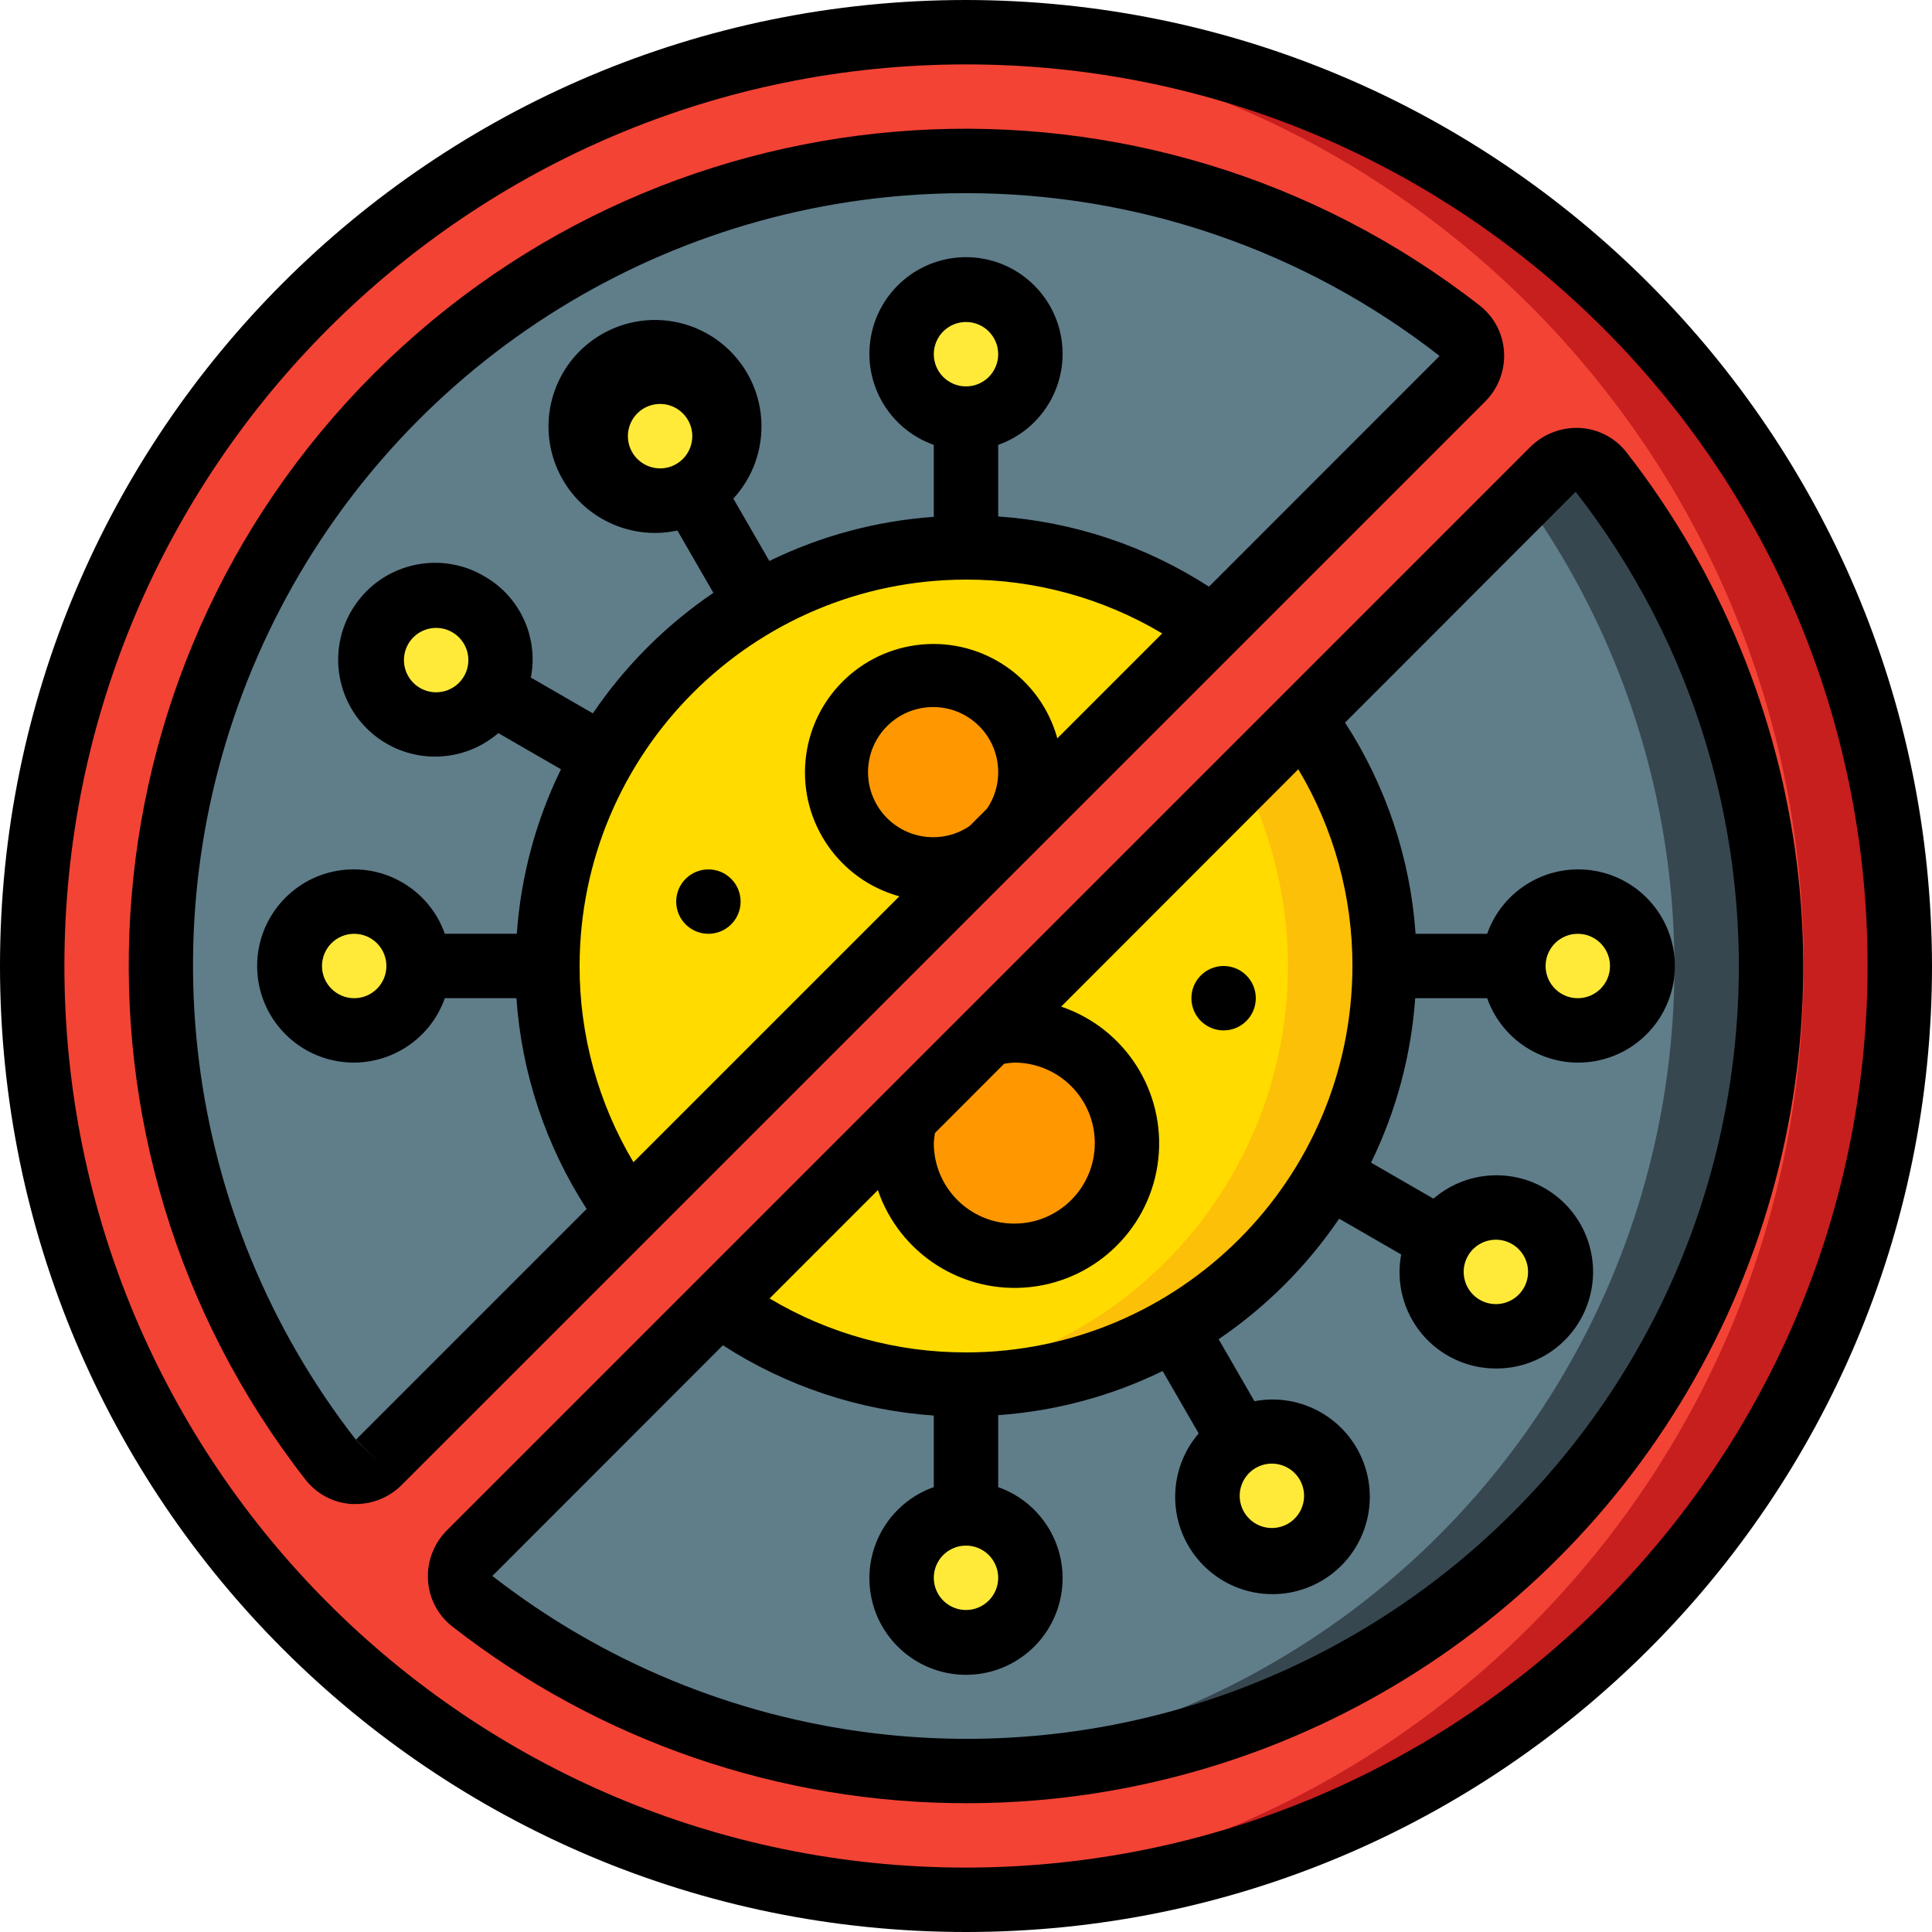 <svg height="512" viewBox="0 0 60 60" width="512" xmlns="http://www.w3.org/2000/svg"><g id="Page-1" fill="none" fill-rule="evenodd"><g id="031---No-Virus" fill-rule="nonzero"><g id="Icons" transform="translate(1 1)"><circle id="Oval" cx="29" cy="29" fill="#f34335" r="29"/><path id="Shape" d="m29 0c-.503 0-1.003.013-1.5.038 15.419.79 27.516 13.523 27.516 28.962s-12.097 28.172-27.516 28.962c.497.025.997.038 1.5.038 16.016-0 29-12.984 29-29s-12.984-29-29-29z" fill="#c71e1e"/><path id="Shape" d="m53.915 31.089c-.761 9.142-6.471 17.132-14.874 20.813-8.403 3.681-18.148 2.459-25.383-3.181-.22-.179-.354-.443-.368-.726-.014-.283.093-.559.294-.759l33.652-33.652c.2-.201.476-.308.759-.294.283.014.547.148.726.368 3.869 4.947 5.725 11.173 5.194 17.431z" fill="#607d8a"/><path id="Shape" d="m48.721 13.658c-.179-.22-.443-.354-.726-.368-.283-.014-.559.093-.759.294l-.9.9c5.231 7.311 6.13 16.869 2.355 25.027-3.775 8.158-11.643 13.659-20.602 14.404-.217.017-.432.025-.648.037 1.215.074 2.434.062 3.648-.037 9.142-.761 17.132-6.471 20.813-14.874 3.681-8.403 2.459-18.148-3.181-25.383z" fill="#37474f"/><path id="Shape" d="m10.764 44.416c-.2.201-.476.308-.759.294-.283-.014-.547-.148-.726-.368-7.752-9.945-6.877-24.108 2.039-33.024 8.916-8.916 23.079-9.791 33.024-2.039.22.179.354.443.368.726.014.283-.093.559-.294.759z" fill="#607d8a"/><path id="Shape" d="m39.49 21.33c3.785 5.172 3.234 12.331-1.297 16.863-4.532 4.532-11.691 5.083-16.863 1.297z" fill="#ffdb00"/><path id="Shape" d="m39.49 21.33-1.865 1.87c1.895 3.787 1.825 8.26-.19 11.985-2.014 3.725-5.719 6.233-9.925 6.72 3.686.45 7.388-.707 10.162-3.178 2.773-2.47 4.35-6.014 4.328-9.727.005-2.759-.875-5.448-2.51-7.67z" fill="#fdc008"/><path id="Shape" d="m18.51 36.67c-3.785-5.172-3.234-12.331 1.297-16.863 4.532-4.532 11.691-5.083 16.863-1.297z" fill="#ffdb00"/><g fill="#ffea3a"><circle id="Oval" cx="29" cy="10" r="2"/><circle id="Oval" cx="19.5" cy="12.546" r="2"/><circle id="Oval" cx="12.546" cy="19.5" r="2"/><circle id="Oval" cx="10" cy="29" r="2"/><circle id="Oval" cx="29" cy="48" r="2"/><circle id="Oval" cx="38.5" cy="45.454" r="2"/><circle id="Oval" cx="45.454" cy="38.5" r="2"/><circle id="Oval" cx="48" cy="29" r="2"/></g><path id="Shape" d="m30.45 24.73c.899-1.273.674-3.021-.518-4.025s-2.953-.929-4.054.173c-1.102 1.102-1.177 2.863-.173 4.054s2.752 1.416 4.025.518z" fill="#ff9701"/><path id="Shape" d="m29.73 31.09c.252-.06.511-.09.77-.09 1.933 0 3.5 1.567 3.5 3.5s-1.567 3.5-3.5 3.5-3.5-1.567-3.5-3.5c-0-.259.03-.518.09-.77z" fill="#ff9701"/></g><g id="Icons_copy" fill="#000"><path id="Shape" d="m30 0c-16.569 0-30 13.431-30 30s13.431 30 30 30 30-13.431 30-30c-.019-16.561-13.439-29.981-30-30zm0 58c-15.464 0-28-12.536-28-28s12.536-28 28-28 28 12.536 28 28c-.018 15.457-12.543 27.982-28 28z"/><path id="Shape" d="m47.529 13.876-33.653 33.653c-.407.408-.62.971-.585 1.546.034.564.308 1.086.752 1.434 4.564 3.564 10.191 5.497 15.982 5.491.713 0 1.428-.029 2.145-.088 9.509-.79 17.82-6.728 21.648-15.469s2.558-18.876-3.309-26.4c-.348-.444-.87-.718-1.433-.752-.575-.031-1.137.181-1.547.585zm-17.529 28.124c-2.147.004-4.256-.575-6.1-1.675l3.363-3.365c.68 1.99 2.65 3.241 4.741 3.01 2.09-.231 3.739-1.883 3.968-3.973.228-2.091-1.025-4.059-3.016-4.736l7.364-7.371c1.104 1.847 1.685 3.959 1.681 6.111-.007 6.624-5.376 11.993-12 12zm9.5 3.454c.088-0.0.175.012.26.035.39.105.678.435.731.835.052.401-.141.793-.491.996-.364.21-.821.17-1.143-.1s-.441-.713-.297-1.108.519-.658.94-.658zm-8.5 3.546c0 .552-.448 1-1 1s-1-.448-1-1 .448-1 1-1 1 .448 1 1zm.184-15.964c.104-.019.21-.031.316-.036 1.381 0 2.5 1.119 2.5 2.5s-1.119 2.5-2.5 2.5-2.5-1.119-2.5-2.5c.005-.105.017-.21.036-.314zm22.734-1.028c-.729 8.773-6.206 16.44-14.268 19.975-8.062 3.535-17.413 2.368-24.359-3.04l7.159-7.165c1.964 1.27 4.217 2.021 6.55 2.183v2.223c-1.378.487-2.204 1.896-1.957 3.336.247 1.44 1.496 2.493 2.957 2.493s2.71-1.053 2.957-2.493c.247-1.44-.579-2.849-1.957-3.336v-2.235c1.775-.125 3.508-.59 5.107-1.371l1.119 1.938c-.96 1.118-.975 2.765-.034 3.899s2.562 1.425 3.838.687c1.276-.737 1.834-2.287 1.322-3.668-.513-1.381-1.947-2.192-3.394-1.918l-1.112-1.926c1.473-1 2.743-2.27 3.743-3.743l1.926 1.112c-.164.874.07 1.775.637 2.459.567.684 1.41 1.081 2.299 1.082 1.333.01 2.512-.86 2.896-2.137s-.121-2.653-1.239-3.379c-1.118-.726-2.58-.628-3.591.242l-1.938-1.119c.781-1.599 1.246-3.332 1.371-5.107h2.235c.487 1.378 1.896 2.204 3.336 1.957 1.44-.247 2.493-1.496 2.493-2.957s-1.053-2.71-2.493-2.957c-1.44-.247-2.849.579-3.336 1.957h-2.223c-.162-2.337-.916-4.594-2.19-6.559l7.161-7.168c3.708 4.752 5.488 10.728 4.986 16.735zm-8.329 6.992c.239-.413.736-.6 1.188-.447.452.153.732.605.67 1.078-.062.473-.45.836-.926.867-.476.031-.908-.278-1.031-.739-.07-.256-.034-.53.1-.759zm2.411-9c0-.552.448-1 1-1s1 .448 1 1-.448 1-1 1-1-.448-1-1z"/><path id="Shape" d="m46.709 10.924c-.034-.563-.308-1.085-.752-1.433-10.343-8.065-25.075-7.157-34.349 2.117-9.274 9.274-10.182 24.006-2.117 34.349.348.444.87.718 1.433.752h.124c.533 0 1.045-.211 1.422-.588l33.654-33.651c.407-.408.62-.971.585-1.546zm-16.709 7.076c2.145-.004 4.251.574 6.094 1.672l-3.258 3.258c-.512-1.86-2.282-3.087-4.204-2.915-1.922.173-3.445 1.695-3.617 3.617-.173 1.922 1.055 3.692 2.915 4.204l-8.258 8.258c-1.098-1.843-1.676-3.949-1.672-6.094.007-6.624 5.376-11.993 12-12zm-9.759-3.489c-.437-.117-.741-.513-.741-.966 0-.453.304-.849.741-.966s.898.074 1.125.466c.133.23.169.503.1.759-.069.256-.236.475-.466.608-.229.134-.503.17-.759.099zm8.759-3.511c0-.552.448-1 1-1s1 .448 1 1-.448 1-1 1-1-.448-1-1zm1.116 14.65c-.862.587-2.029.421-2.694-.382-.665-.803-.61-1.98.128-2.718.737-.737 1.914-.793 2.718-.128.803.665.969 1.832.382 2.694zm7.43-7.43c-1.962-1.269-4.215-2.019-6.546-2.181v-2.223c1.378-.487 2.204-1.896 1.957-3.336-.247-1.44-1.496-2.493-2.957-2.493s-2.71 1.053-2.957 2.493c-.247 1.44.579 2.849 1.957 3.336v2.235c-1.775.125-3.508.59-5.107 1.371l-1.119-1.938c1.105-1.2 1.17-3.026.153-4.301-1.017-1.275-2.811-1.619-4.227-.81s-2.03 2.53-1.447 4.053c.583 1.523 2.19 2.394 3.784 2.05l1.118 1.935c-1.473 1-2.743 2.27-3.743 3.743l-1.926-1.112c.243-1.248-.337-2.513-1.441-3.143-1.322-.783-3.021-.445-3.942.785-.921 1.229-.768 2.955.354 4.003 1.123 1.048 2.855 1.083 4.018.08l1.946 1.123c-.781 1.599-1.246 3.334-1.371 5.109h-2.235c-.487-1.378-1.896-2.204-3.336-1.957-1.44.247-2.493 1.496-2.493 2.957s1.053 2.71 2.493 2.957c1.44.247 2.849-.579 3.336-1.957h2.223c.162 2.331.912 4.584 2.181 6.546l-7.163 7.163.707.708-.7-.69c-5.415-6.946-6.587-16.3-3.054-24.367 3.533-8.067 11.204-13.548 19.981-14.278.663-.055 1.324-.082 1.983-.082 5.339-.008 10.526 1.772 14.735 5.056zm-23.135 2.78c-.243.42-.753.606-1.209.439-.456-.166-.727-.636-.642-1.114s.501-.826.987-.825c.357.001.686.192.865.501.178.309.178.69-.001.999zm-2.411 9c0 .552-.448 1-1 1s-1-.448-1-1 .448-1 1-1 1 .448 1 1z"/><circle id="Oval" cx="38" cy="31" r="1"/><circle id="Oval" cx="22" cy="28" r="1"/></g></g></g></svg>